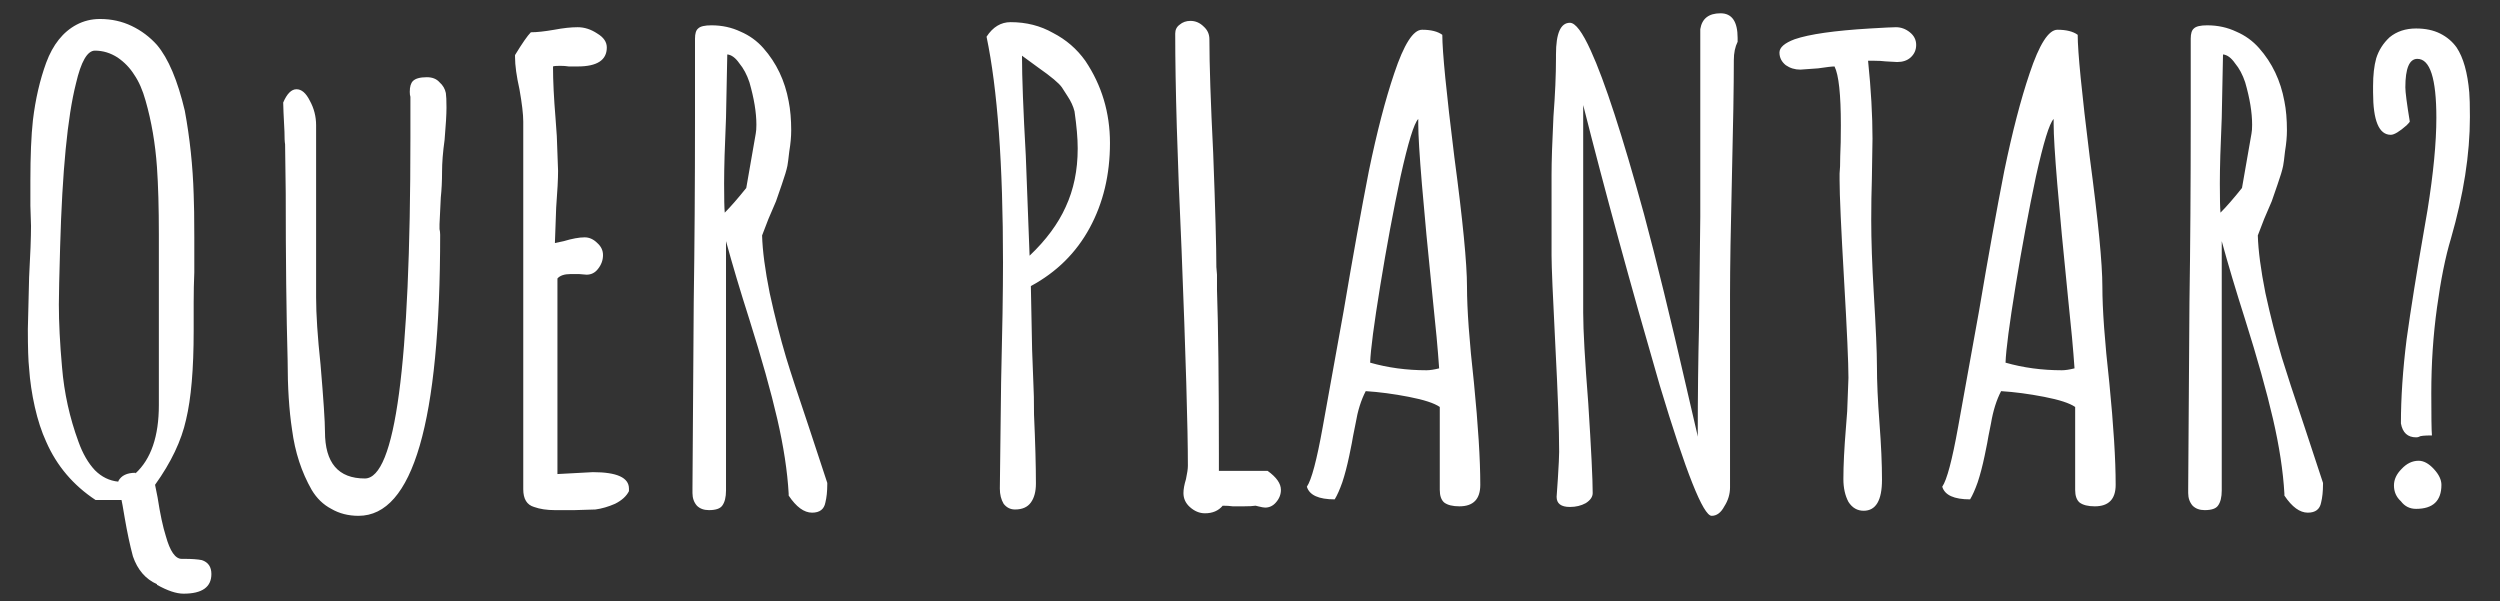 <svg width="79" height="19" viewBox="0 0 79 19" fill="none" xmlns="http://www.w3.org/2000/svg">
<rect x="0" y="0" width="79" height="19" fill="#333333" stroke="none"/>
<path d="M5.8 18.76C5.573 18.76 5.293 18.667 4.96 18.48V18.46C4.6 18.3 4.347 18.007 4.2 17.58C4.107 17.233 4.02 16.827 3.94 16.36C3.887 16.04 3.853 15.853 3.84 15.8H3.02C2.313 15.333 1.793 14.72 1.46 13.96C1.313 13.64 1.193 13.273 1.1 12.86C1.007 12.447 0.947 12.04 0.92 11.64C0.893 11.4 0.88 10.987 0.88 10.4L0.92 8.76C0.96 8.04 0.98 7.5 0.98 7.14L0.96 6.5V5.72C0.96 4.92 0.987 4.28 1.04 3.8C1.12 3.133 1.26 2.527 1.46 1.98C1.673 1.407 1.993 1.007 2.42 0.78C2.647 0.66 2.893 0.6 3.16 0.6C3.52 0.6 3.853 0.673 4.16 0.82C4.467 0.967 4.733 1.167 4.96 1.42C5.32 1.847 5.613 2.54 5.84 3.5C6 4.367 6.093 5.247 6.12 6.14C6.133 6.42 6.14 6.88 6.14 7.52V8.6C6.127 8.907 6.12 9.227 6.12 9.56V10.46C6.12 11.66 6.04 12.593 5.88 13.26C5.733 13.927 5.407 14.613 4.9 15.32L4.98 15.72C5.06 16.24 5.147 16.647 5.24 16.94C5.373 17.42 5.54 17.66 5.74 17.66H5.82C6.06 17.66 6.247 17.673 6.38 17.7C6.58 17.767 6.68 17.913 6.68 18.14C6.68 18.553 6.387 18.76 5.8 18.76ZM3.74 15.2C3.833 15.027 4.013 14.94 4.28 14.94V14.96C4.773 14.507 5.02 13.787 5.02 12.8V7.42C5.02 6.567 5 5.853 4.96 5.28C4.907 4.533 4.787 3.833 4.6 3.18C4.507 2.847 4.387 2.573 4.24 2.36C4.107 2.147 3.933 1.967 3.72 1.82C3.493 1.673 3.253 1.6 3 1.6C2.76 1.6 2.56 1.947 2.4 2.64C2.133 3.693 1.967 5.413 1.9 7.8C1.873 8.733 1.86 9.34 1.86 9.62C1.86 10.193 1.893 10.853 1.96 11.6C2.027 12.413 2.2 13.2 2.48 13.96C2.613 14.333 2.787 14.633 3 14.86C3.213 15.073 3.46 15.193 3.74 15.22V15.2ZM11.329 16.3C11.009 16.3 10.722 16.227 10.469 16.08C10.215 15.947 10.009 15.747 9.849 15.48C9.529 14.92 9.322 14.287 9.229 13.58C9.135 12.967 9.089 12.233 9.089 11.38C9.049 9.94 9.029 8.18 9.029 6.1L9.009 4.56C8.995 4.48 8.989 4.347 8.989 4.16C8.962 3.653 8.949 3.347 8.949 3.24C9.069 2.96 9.209 2.82 9.369 2.82C9.529 2.82 9.669 2.94 9.789 3.18C9.922 3.42 9.989 3.68 9.989 3.96V9.4C9.989 9.933 10.035 10.64 10.129 11.52C10.222 12.613 10.269 13.32 10.269 13.64C10.269 14.627 10.689 15.12 11.529 15.12C12.489 15.12 12.969 11.533 12.969 4.36V3.24V3.06C12.955 3.02 12.949 2.967 12.949 2.9C12.949 2.74 12.982 2.627 13.049 2.56C13.129 2.48 13.275 2.44 13.489 2.44C13.662 2.44 13.795 2.493 13.889 2.6C13.995 2.693 14.062 2.807 14.089 2.94C14.102 3.02 14.109 3.173 14.109 3.4C14.109 3.613 14.089 3.953 14.049 4.42C13.995 4.807 13.969 5.14 13.969 5.42C13.969 5.727 13.955 6 13.929 6.24L13.889 7.08V7.24C13.902 7.293 13.909 7.353 13.909 7.42C13.909 13.34 13.049 16.3 11.329 16.3ZM17.535 16.12C17.282 16.12 17.062 16.087 16.875 16.02C16.649 15.953 16.535 15.767 16.535 15.46V3.84C16.535 3.613 16.495 3.273 16.415 2.82C16.322 2.407 16.275 2.067 16.275 1.8V1.74C16.502 1.367 16.669 1.127 16.775 1.02C16.962 1.02 17.209 0.993 17.515 0.94C17.795 0.887 18.042 0.86 18.255 0.86C18.469 0.86 18.675 0.927 18.875 1.06C19.075 1.18 19.175 1.327 19.175 1.5C19.175 1.9 18.869 2.1 18.255 2.1H17.975C17.895 2.087 17.802 2.08 17.695 2.08C17.575 2.08 17.502 2.087 17.475 2.1C17.475 2.553 17.502 3.1 17.555 3.74L17.595 4.3L17.635 5.4C17.635 5.653 17.615 6.04 17.575 6.56L17.535 7.68L17.815 7.62C18.082 7.54 18.302 7.5 18.475 7.5C18.622 7.5 18.755 7.56 18.875 7.68C18.995 7.787 19.055 7.913 19.055 8.06C19.055 8.22 19.002 8.367 18.895 8.5C18.802 8.62 18.682 8.68 18.535 8.68L18.295 8.66H18.035C17.835 8.66 17.695 8.707 17.615 8.8V14.98L18.735 14.92C19.495 14.92 19.875 15.093 19.875 15.44V15.52C19.795 15.68 19.649 15.813 19.435 15.92C19.222 16.013 19.015 16.073 18.815 16.1L18.155 16.12H17.535ZM25.662 16.2C25.408 16.2 25.162 16.02 24.922 15.66V15.6C24.882 14.893 24.762 14.107 24.562 13.24C24.362 12.373 24.068 11.327 23.682 10.1C23.388 9.18 23.142 8.353 22.942 7.62V15.5C22.942 15.713 22.902 15.873 22.822 15.98C22.755 16.073 22.615 16.12 22.402 16.12C22.242 16.12 22.115 16.073 22.022 15.98C21.928 15.873 21.882 15.74 21.882 15.58V15.42L21.922 9.54C21.948 7.807 21.962 5.853 21.962 3.68V1.22C21.962 1.06 21.995 0.953 22.062 0.9C22.128 0.833 22.268 0.8 22.482 0.8C22.815 0.8 23.122 0.867 23.402 1C23.682 1.12 23.922 1.293 24.122 1.52C24.535 1.987 24.802 2.547 24.922 3.2C24.975 3.467 25.002 3.773 25.002 4.12C25.002 4.32 24.982 4.54 24.942 4.78C24.915 5.02 24.895 5.173 24.882 5.24C24.855 5.373 24.795 5.573 24.702 5.84C24.608 6.107 24.548 6.28 24.522 6.36L24.282 6.92L24.082 7.44C24.095 7.92 24.175 8.527 24.322 9.26C24.482 9.993 24.655 10.673 24.842 11.3C24.975 11.74 25.215 12.473 25.562 13.5L26.142 15.26V15.3C26.142 15.527 26.122 15.72 26.082 15.88C26.042 16.093 25.902 16.2 25.662 16.2ZM22.902 6.72C23.088 6.533 23.315 6.273 23.582 5.94L23.882 4.22C23.895 4.153 23.902 4.06 23.902 3.94C23.902 3.553 23.828 3.107 23.682 2.6C23.602 2.36 23.495 2.16 23.362 2C23.242 1.827 23.115 1.733 22.982 1.72L22.942 3.72C22.902 4.613 22.882 5.307 22.882 5.8C22.882 6.267 22.888 6.573 22.902 6.72ZM32.075 16.1C31.929 16.1 31.809 16.04 31.715 15.92C31.635 15.787 31.595 15.627 31.595 15.44L31.635 12.08C31.675 10.453 31.695 9.193 31.695 8.3C31.695 5.193 31.522 2.813 31.175 1.16C31.375 0.853 31.629 0.7 31.935 0.7C32.429 0.7 32.875 0.813 33.275 1.04C33.689 1.253 34.029 1.547 34.295 1.92C34.815 2.693 35.075 3.56 35.075 4.52C35.075 5.52 34.862 6.413 34.435 7.2C34.009 7.987 33.389 8.6 32.575 9.04L32.615 11.06L32.655 12.12C32.669 12.347 32.675 12.673 32.675 13.1C32.715 13.993 32.735 14.72 32.735 15.28C32.735 15.533 32.682 15.733 32.575 15.88C32.469 16.027 32.302 16.1 32.075 16.1ZM32.535 8.08C33.055 7.587 33.435 7.073 33.675 6.54C33.929 5.993 34.055 5.38 34.055 4.7V4.68C34.055 4.373 34.022 3.987 33.955 3.52C33.915 3.36 33.842 3.2 33.735 3.04C33.629 2.88 33.569 2.787 33.555 2.76C33.462 2.627 33.215 2.42 32.815 2.14L32.295 1.76C32.295 2.44 32.335 3.493 32.415 4.92L32.535 8.08ZM38.077 16.22C37.904 16.22 37.744 16.153 37.597 16.02C37.464 15.9 37.397 15.753 37.397 15.58C37.397 15.46 37.424 15.313 37.477 15.14C37.517 14.953 37.537 14.813 37.537 14.72C37.537 13.533 37.47 11.253 37.337 7.88C37.204 5 37.137 2.727 37.137 1.06C37.137 0.94 37.184 0.847 37.277 0.78C37.37 0.7 37.484 0.66 37.617 0.66C37.777 0.66 37.917 0.72 38.037 0.84C38.157 0.947 38.217 1.08 38.217 1.24C38.217 2.04 38.257 3.24 38.337 4.84C38.404 6.613 38.437 7.813 38.437 8.44L38.457 8.68V8.92V9.06V9.16C38.497 10.32 38.517 12.053 38.517 14.36V14.88H40.057C40.337 15.08 40.477 15.28 40.477 15.48C40.477 15.627 40.424 15.76 40.317 15.88C40.224 15.987 40.11 16.04 39.977 16.04C39.937 16.04 39.864 16.027 39.757 16L39.677 15.98C39.597 15.993 39.47 16 39.297 16H38.957C38.864 15.987 38.757 15.98 38.637 15.98C38.504 16.14 38.317 16.22 38.077 16.22ZM46.117 16C45.904 16 45.744 15.96 45.637 15.88C45.544 15.8 45.497 15.667 45.497 15.48V12.86C45.324 12.74 44.997 12.633 44.517 12.54C44.037 12.447 43.584 12.387 43.157 12.36C43.01 12.64 42.904 12.98 42.837 13.38L42.757 13.78C42.744 13.873 42.704 14.08 42.637 14.4C42.57 14.72 42.497 15 42.417 15.24C42.337 15.467 42.257 15.647 42.177 15.78C41.67 15.78 41.377 15.647 41.297 15.38C41.444 15.167 41.61 14.54 41.797 13.5L42.457 9.84C42.75 8.107 43.017 6.627 43.257 5.4C43.51 4.173 43.777 3.147 44.057 2.32C44.364 1.4 44.657 0.94 44.937 0.94C45.217 0.94 45.43 0.993 45.577 1.1C45.577 1.633 45.704 2.92 45.957 4.96C46.224 6.96 46.357 8.327 46.357 9.06C46.357 9.767 46.43 10.78 46.577 12.1C46.71 13.447 46.777 14.52 46.777 15.32C46.777 15.773 46.557 16 46.117 16ZM45.077 11.7C45.184 11.7 45.317 11.68 45.477 11.64C45.437 11.053 45.37 10.327 45.277 9.46C44.97 6.447 44.817 4.6 44.817 3.92V3.76C44.684 3.893 44.497 4.5 44.257 5.58C44.03 6.647 43.817 7.793 43.617 9.02C43.417 10.247 43.31 11.06 43.297 11.46C43.857 11.62 44.45 11.7 45.077 11.7ZM54.089 16.3C53.823 16.3 53.276 14.927 52.449 12.18C51.516 8.967 50.709 6.013 50.029 3.32V9.88C50.029 10.44 50.083 11.393 50.189 12.74C50.283 14.207 50.329 15.153 50.329 15.58C50.329 15.7 50.256 15.807 50.109 15.9C49.963 15.98 49.796 16.02 49.609 16.02C49.329 16.02 49.189 15.913 49.189 15.7L49.229 15.12C49.256 14.693 49.269 14.413 49.269 14.28C49.269 13.573 49.229 12.453 49.149 10.92C49.069 9.36 49.029 8.413 49.029 8.08V5.52C49.029 5.107 49.049 4.493 49.089 3.68C49.143 2.973 49.169 2.36 49.169 1.84V1.72C49.169 1.053 49.316 0.72 49.609 0.72C49.783 0.72 50.003 1.013 50.269 1.6C50.709 2.56 51.269 4.28 51.949 6.76C52.336 8.2 52.789 10.053 53.309 12.32C53.296 12.267 53.403 12.727 53.629 13.7L53.649 13.8C53.649 12.507 53.663 11.347 53.689 10.32L53.729 6.84V0.92C53.783 0.587 53.996 0.42 54.369 0.42C54.729 0.42 54.909 0.68 54.909 1.2V1.32C54.829 1.48 54.789 1.673 54.789 1.9C54.789 2.713 54.769 3.94 54.729 5.58C54.689 7.233 54.669 8.473 54.669 9.3V15.4C54.669 15.613 54.609 15.813 54.489 16C54.383 16.2 54.249 16.3 54.089 16.3ZM58.891 16.14C58.691 16.14 58.531 16.047 58.411 15.86C58.305 15.66 58.251 15.42 58.251 15.14C58.251 14.7 58.278 14.16 58.331 13.52L58.371 13L58.411 11.94C58.411 11.473 58.365 10.433 58.271 8.82C58.178 7.207 58.131 6.167 58.131 5.7C58.131 5.66 58.131 5.587 58.131 5.48C58.145 5.36 58.151 5.18 58.151 4.94C58.165 4.673 58.171 4.347 58.171 3.96C58.171 2.987 58.105 2.367 57.971 2.1C57.891 2.1 57.718 2.12 57.451 2.16L56.891 2.2C56.718 2.2 56.565 2.153 56.431 2.06C56.298 1.953 56.231 1.82 56.231 1.66C56.231 1.5 56.391 1.36 56.711 1.24C57.178 1.08 57.971 0.967 59.091 0.9C59.545 0.873 59.818 0.86 59.911 0.86C60.071 0.86 60.218 0.913 60.351 1.02C60.485 1.127 60.551 1.26 60.551 1.42C60.551 1.58 60.491 1.713 60.371 1.82C60.265 1.913 60.125 1.96 59.951 1.96L59.591 1.94C59.485 1.927 59.365 1.92 59.231 1.92H59.031C59.125 2.827 59.171 3.647 59.171 4.38L59.151 5.66C59.138 6.047 59.131 6.48 59.131 6.96C59.131 7.6 59.158 8.367 59.211 9.26C59.278 10.367 59.311 11.133 59.311 11.56C59.311 12.067 59.338 12.667 59.391 13.36C59.445 14.067 59.471 14.667 59.471 15.16C59.471 15.813 59.278 16.14 58.891 16.14ZM66.195 16C65.982 16 65.822 15.96 65.715 15.88C65.622 15.8 65.575 15.667 65.575 15.48V12.86C65.402 12.74 65.075 12.633 64.595 12.54C64.115 12.447 63.662 12.387 63.235 12.36C63.089 12.64 62.982 12.98 62.915 13.38L62.835 13.78C62.822 13.873 62.782 14.08 62.715 14.4C62.648 14.72 62.575 15 62.495 15.24C62.415 15.467 62.335 15.647 62.255 15.78C61.748 15.78 61.455 15.647 61.375 15.38C61.522 15.167 61.688 14.54 61.875 13.5L62.535 9.84C62.828 8.107 63.095 6.627 63.335 5.4C63.589 4.173 63.855 3.147 64.135 2.32C64.442 1.4 64.735 0.94 65.015 0.94C65.295 0.94 65.508 0.993 65.655 1.1C65.655 1.633 65.782 2.92 66.035 4.96C66.302 6.96 66.435 8.327 66.435 9.06C66.435 9.767 66.508 10.78 66.655 12.1C66.788 13.447 66.855 14.52 66.855 15.32C66.855 15.773 66.635 16 66.195 16ZM65.155 11.7C65.262 11.7 65.395 11.68 65.555 11.64C65.515 11.053 65.448 10.327 65.355 9.46C65.049 6.447 64.895 4.6 64.895 3.92V3.76C64.762 3.893 64.575 4.5 64.335 5.58C64.109 6.647 63.895 7.793 63.695 9.02C63.495 10.247 63.389 11.06 63.375 11.46C63.935 11.62 64.528 11.7 65.155 11.7ZM72.927 16.2C72.674 16.2 72.427 16.02 72.187 15.66V15.6C72.147 14.893 72.027 14.107 71.827 13.24C71.627 12.373 71.334 11.327 70.947 10.1C70.654 9.18 70.407 8.353 70.207 7.62V15.5C70.207 15.713 70.167 15.873 70.087 15.98C70.021 16.073 69.881 16.12 69.667 16.12C69.507 16.12 69.381 16.073 69.287 15.98C69.194 15.873 69.147 15.74 69.147 15.58V15.42L69.187 9.54C69.214 7.807 69.227 5.853 69.227 3.68V1.22C69.227 1.06 69.261 0.953 69.327 0.9C69.394 0.833 69.534 0.8 69.747 0.8C70.081 0.8 70.387 0.867 70.667 1C70.947 1.12 71.187 1.293 71.387 1.52C71.801 1.987 72.067 2.547 72.187 3.2C72.241 3.467 72.267 3.773 72.267 4.12C72.267 4.32 72.247 4.54 72.207 4.78C72.181 5.02 72.161 5.173 72.147 5.24C72.121 5.373 72.061 5.573 71.967 5.84C71.874 6.107 71.814 6.28 71.787 6.36L71.547 6.92L71.347 7.44C71.361 7.92 71.441 8.527 71.587 9.26C71.747 9.993 71.921 10.673 72.107 11.3C72.241 11.74 72.481 12.473 72.827 13.5L73.407 15.26V15.3C73.407 15.527 73.387 15.72 73.347 15.88C73.307 16.093 73.167 16.2 72.927 16.2ZM70.167 6.72C70.354 6.533 70.581 6.273 70.847 5.94L71.147 4.22C71.161 4.153 71.167 4.06 71.167 3.94C71.167 3.553 71.094 3.107 70.947 2.6C70.867 2.36 70.761 2.16 70.627 2C70.507 1.827 70.381 1.733 70.247 1.72L70.207 3.72C70.167 4.613 70.147 5.307 70.147 5.8C70.147 6.267 70.154 6.573 70.167 6.72ZM76.349 13.82C76.082 13.82 75.922 13.673 75.869 13.38C75.869 12.567 75.929 11.68 76.049 10.72C76.182 9.76 76.369 8.593 76.609 7.22L76.709 6.64C76.895 5.48 76.989 4.507 76.989 3.72C76.989 2.48 76.789 1.86 76.389 1.86C76.135 1.86 76.009 2.16 76.009 2.76C76.009 2.907 76.055 3.267 76.149 3.84C76.149 3.853 76.115 3.893 76.049 3.96C75.822 4.16 75.655 4.26 75.549 4.26C75.175 4.26 74.989 3.813 74.989 2.92V2.72C74.989 2.373 75.022 2.08 75.089 1.84C75.169 1.587 75.309 1.367 75.509 1.18C75.735 0.993 76.015 0.9 76.349 0.9C76.642 0.9 76.895 0.953 77.109 1.06C77.322 1.167 77.495 1.313 77.629 1.5C77.842 1.82 77.975 2.293 78.029 2.92C78.042 3.067 78.049 3.327 78.049 3.7C78.049 4.873 77.849 6.153 77.449 7.54C77.275 8.113 77.129 8.84 77.009 9.72C76.889 10.587 76.829 11.487 76.829 12.42C76.829 13.153 76.835 13.6 76.849 13.76C76.609 13.76 76.475 13.773 76.449 13.8C76.422 13.813 76.389 13.82 76.349 13.82ZM76.349 16.08C76.149 16.08 75.989 16 75.869 15.84C75.722 15.707 75.649 15.54 75.649 15.34C75.649 15.153 75.729 14.98 75.889 14.82C76.049 14.647 76.229 14.56 76.429 14.56C76.589 14.56 76.749 14.647 76.909 14.82C77.069 14.993 77.149 15.16 77.149 15.32C77.149 15.827 76.882 16.08 76.349 16.08Z" fill="white"/>
</svg>
